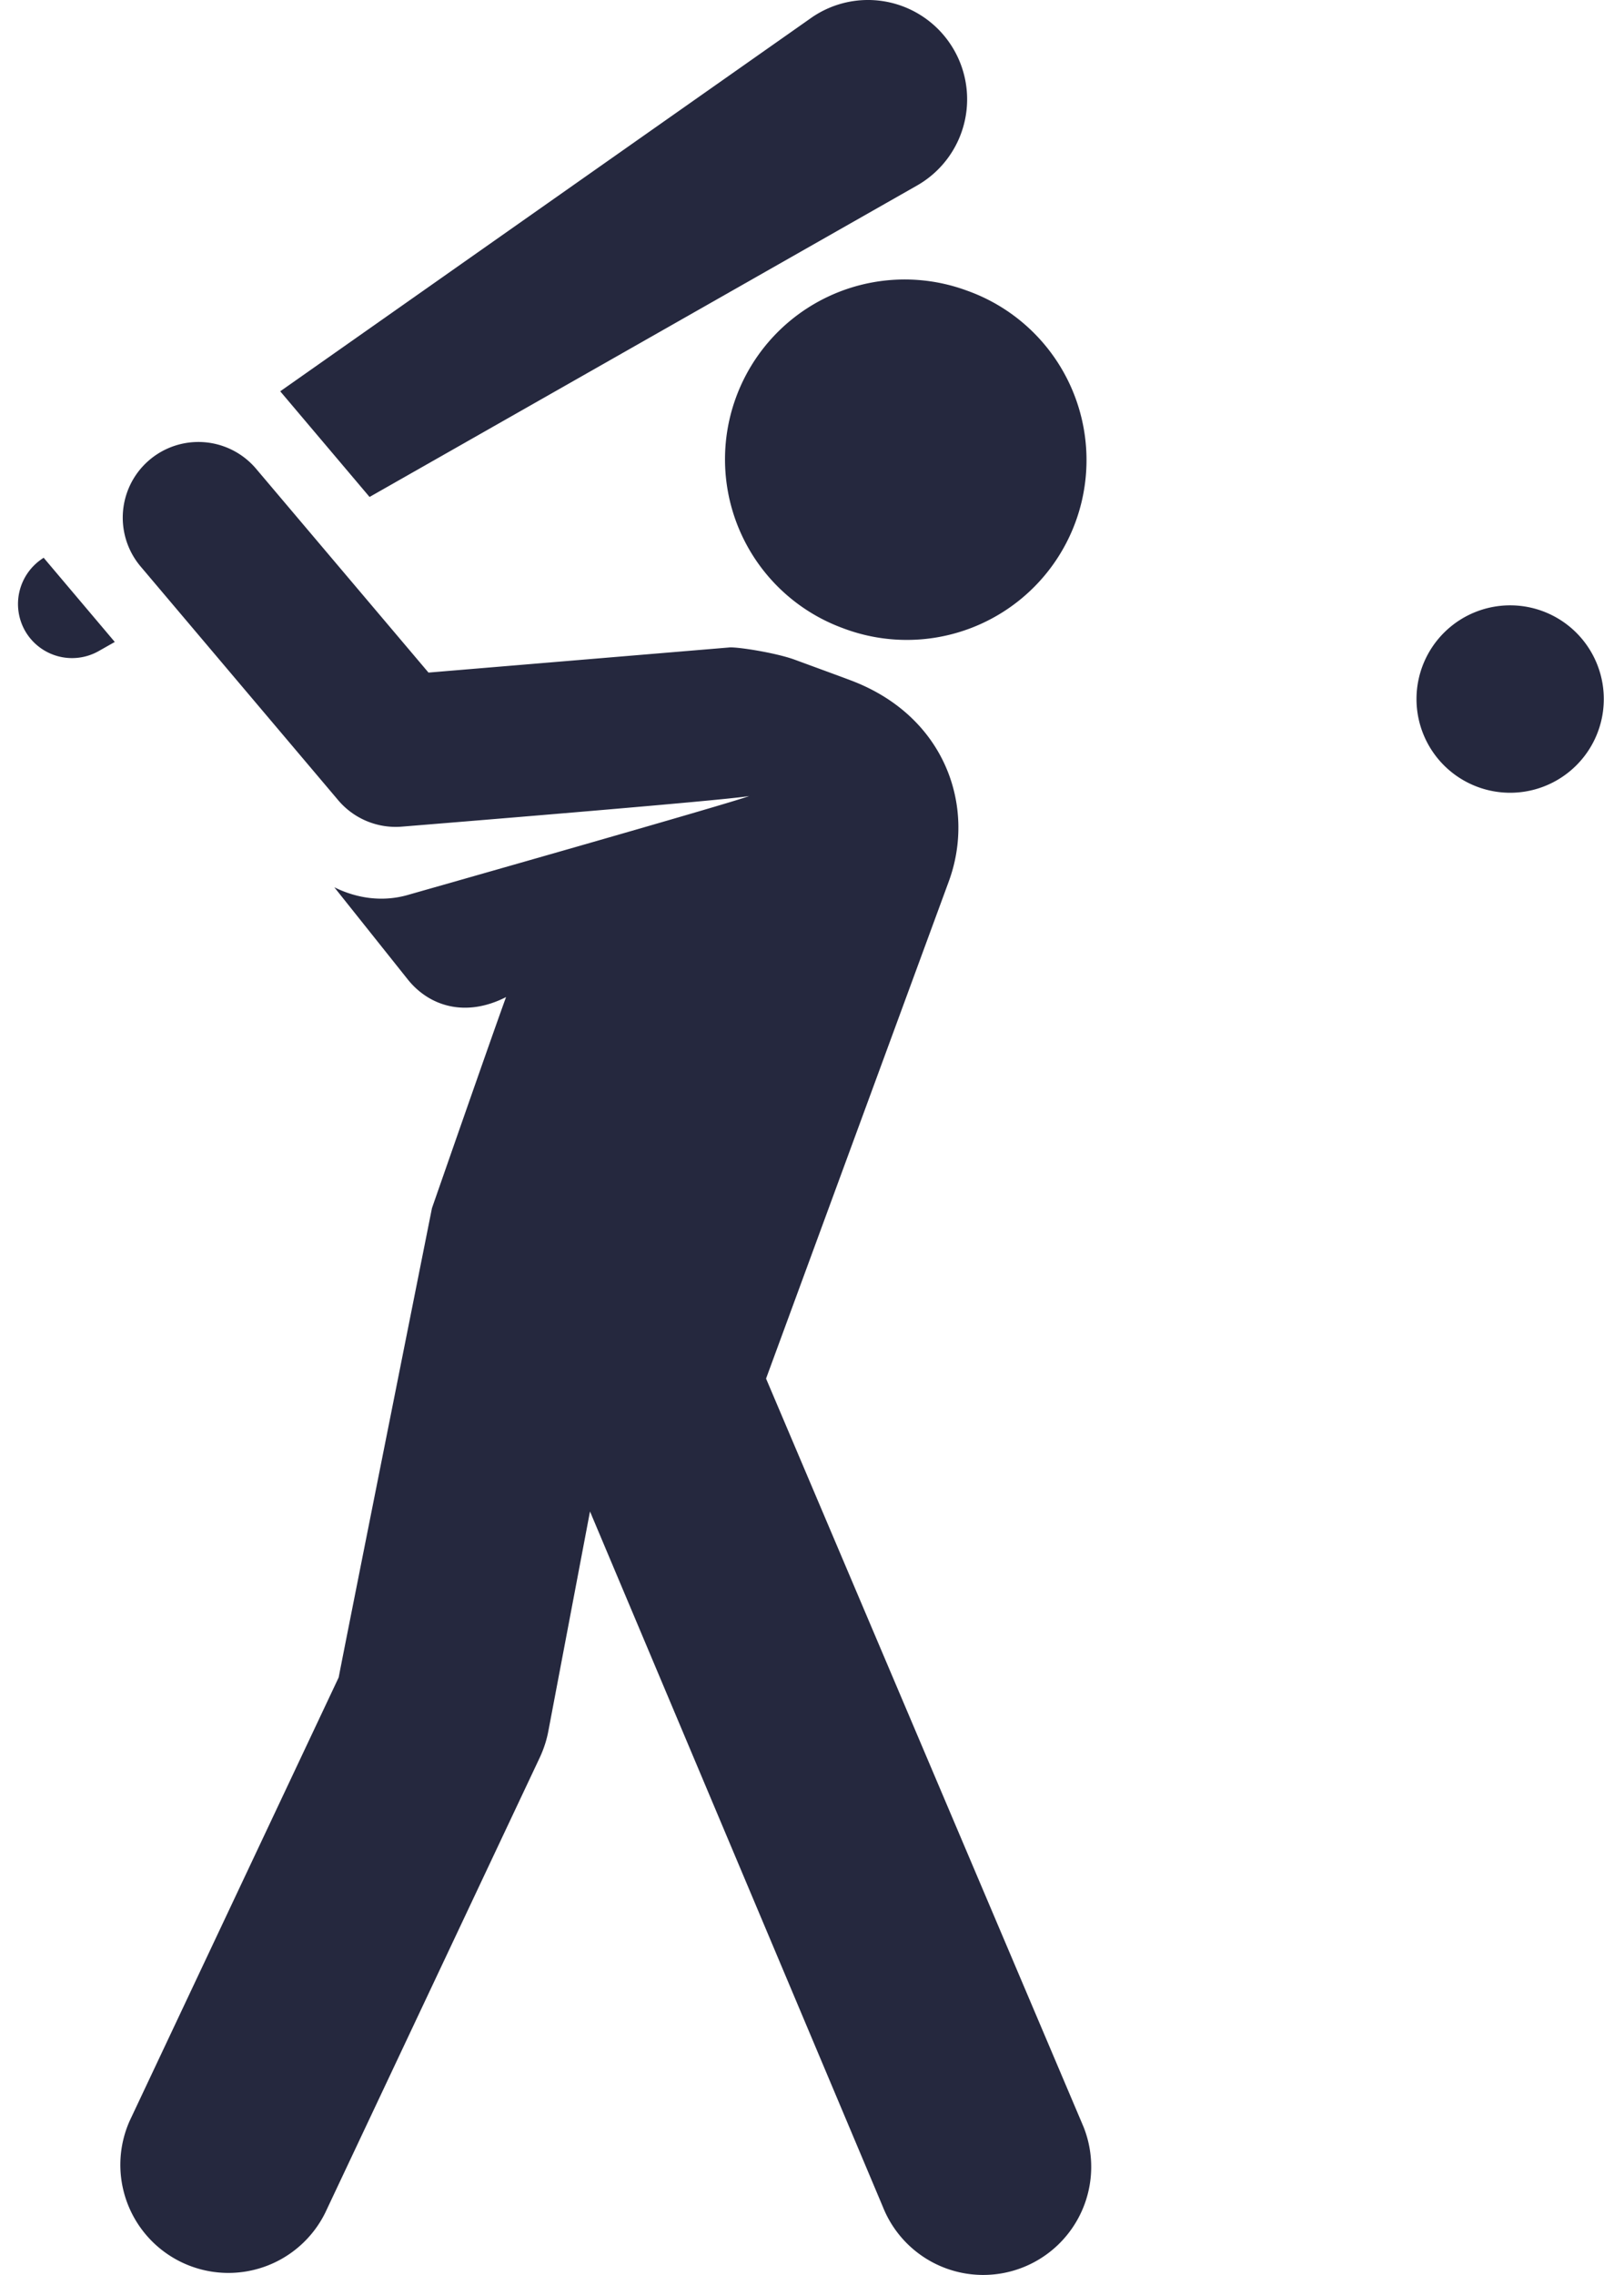 <svg width="60" height="84" fill="none" xmlns="http://www.w3.org/2000/svg"><path d="M1.513 20.662a2.01 2.01 0 00-.59 2.625 2 2 0 002.725.752l.593-.336-2.629-3.11-.1.069zm32.364-13.81a3.664 3.664 0 001.188-5.293 3.661 3.661 0 00-5.106-.891l-19.606 13.78 3.3 3.901L33.877 6.852z" fill="#25283E"/><path d="M28.302 50.903l6.752-18.359c1.011-2.75-.12-6.124-3.657-7.436-.087-.036-1.944-.716-2.027-.747-.71-.262-2.166-.486-2.435-.454l-11.104.927-6.368-7.524a2.793 2.793 0 10-4.268 3.606l7.299 8.629a2.783 2.783 0 002.366.976c.872-.071 11.959-.968 12.818-1.129-.546.227-12.038 3.488-12.608 3.652-.947.271-1.9.123-2.719-.284l2.712 3.401c.788.987 2.126 1.422 3.634.654-.439 1.192-2.738 7.794-2.738 7.794s-3.269 16.383-3.446 17.326L4.792 78.306a3.992 3.992 0 007.22 3.404l7.937-16.83c.14-.304.247-.627.309-.957l1.54-8.115 10.82 25.675a3.99 3.99 0 007.415-2.95l-11.73-27.63zm-1.108-36.234a6.638 6.638 0 003.94 8.522 6.64 6.64 0 104.586-12.462 6.637 6.637 0 00-8.526 3.94zm28.684 7.683a3.46 3.46 0 10-.002 6.918 3.46 3.46 0 00.002-6.918z" fill="#25283E"/></svg>